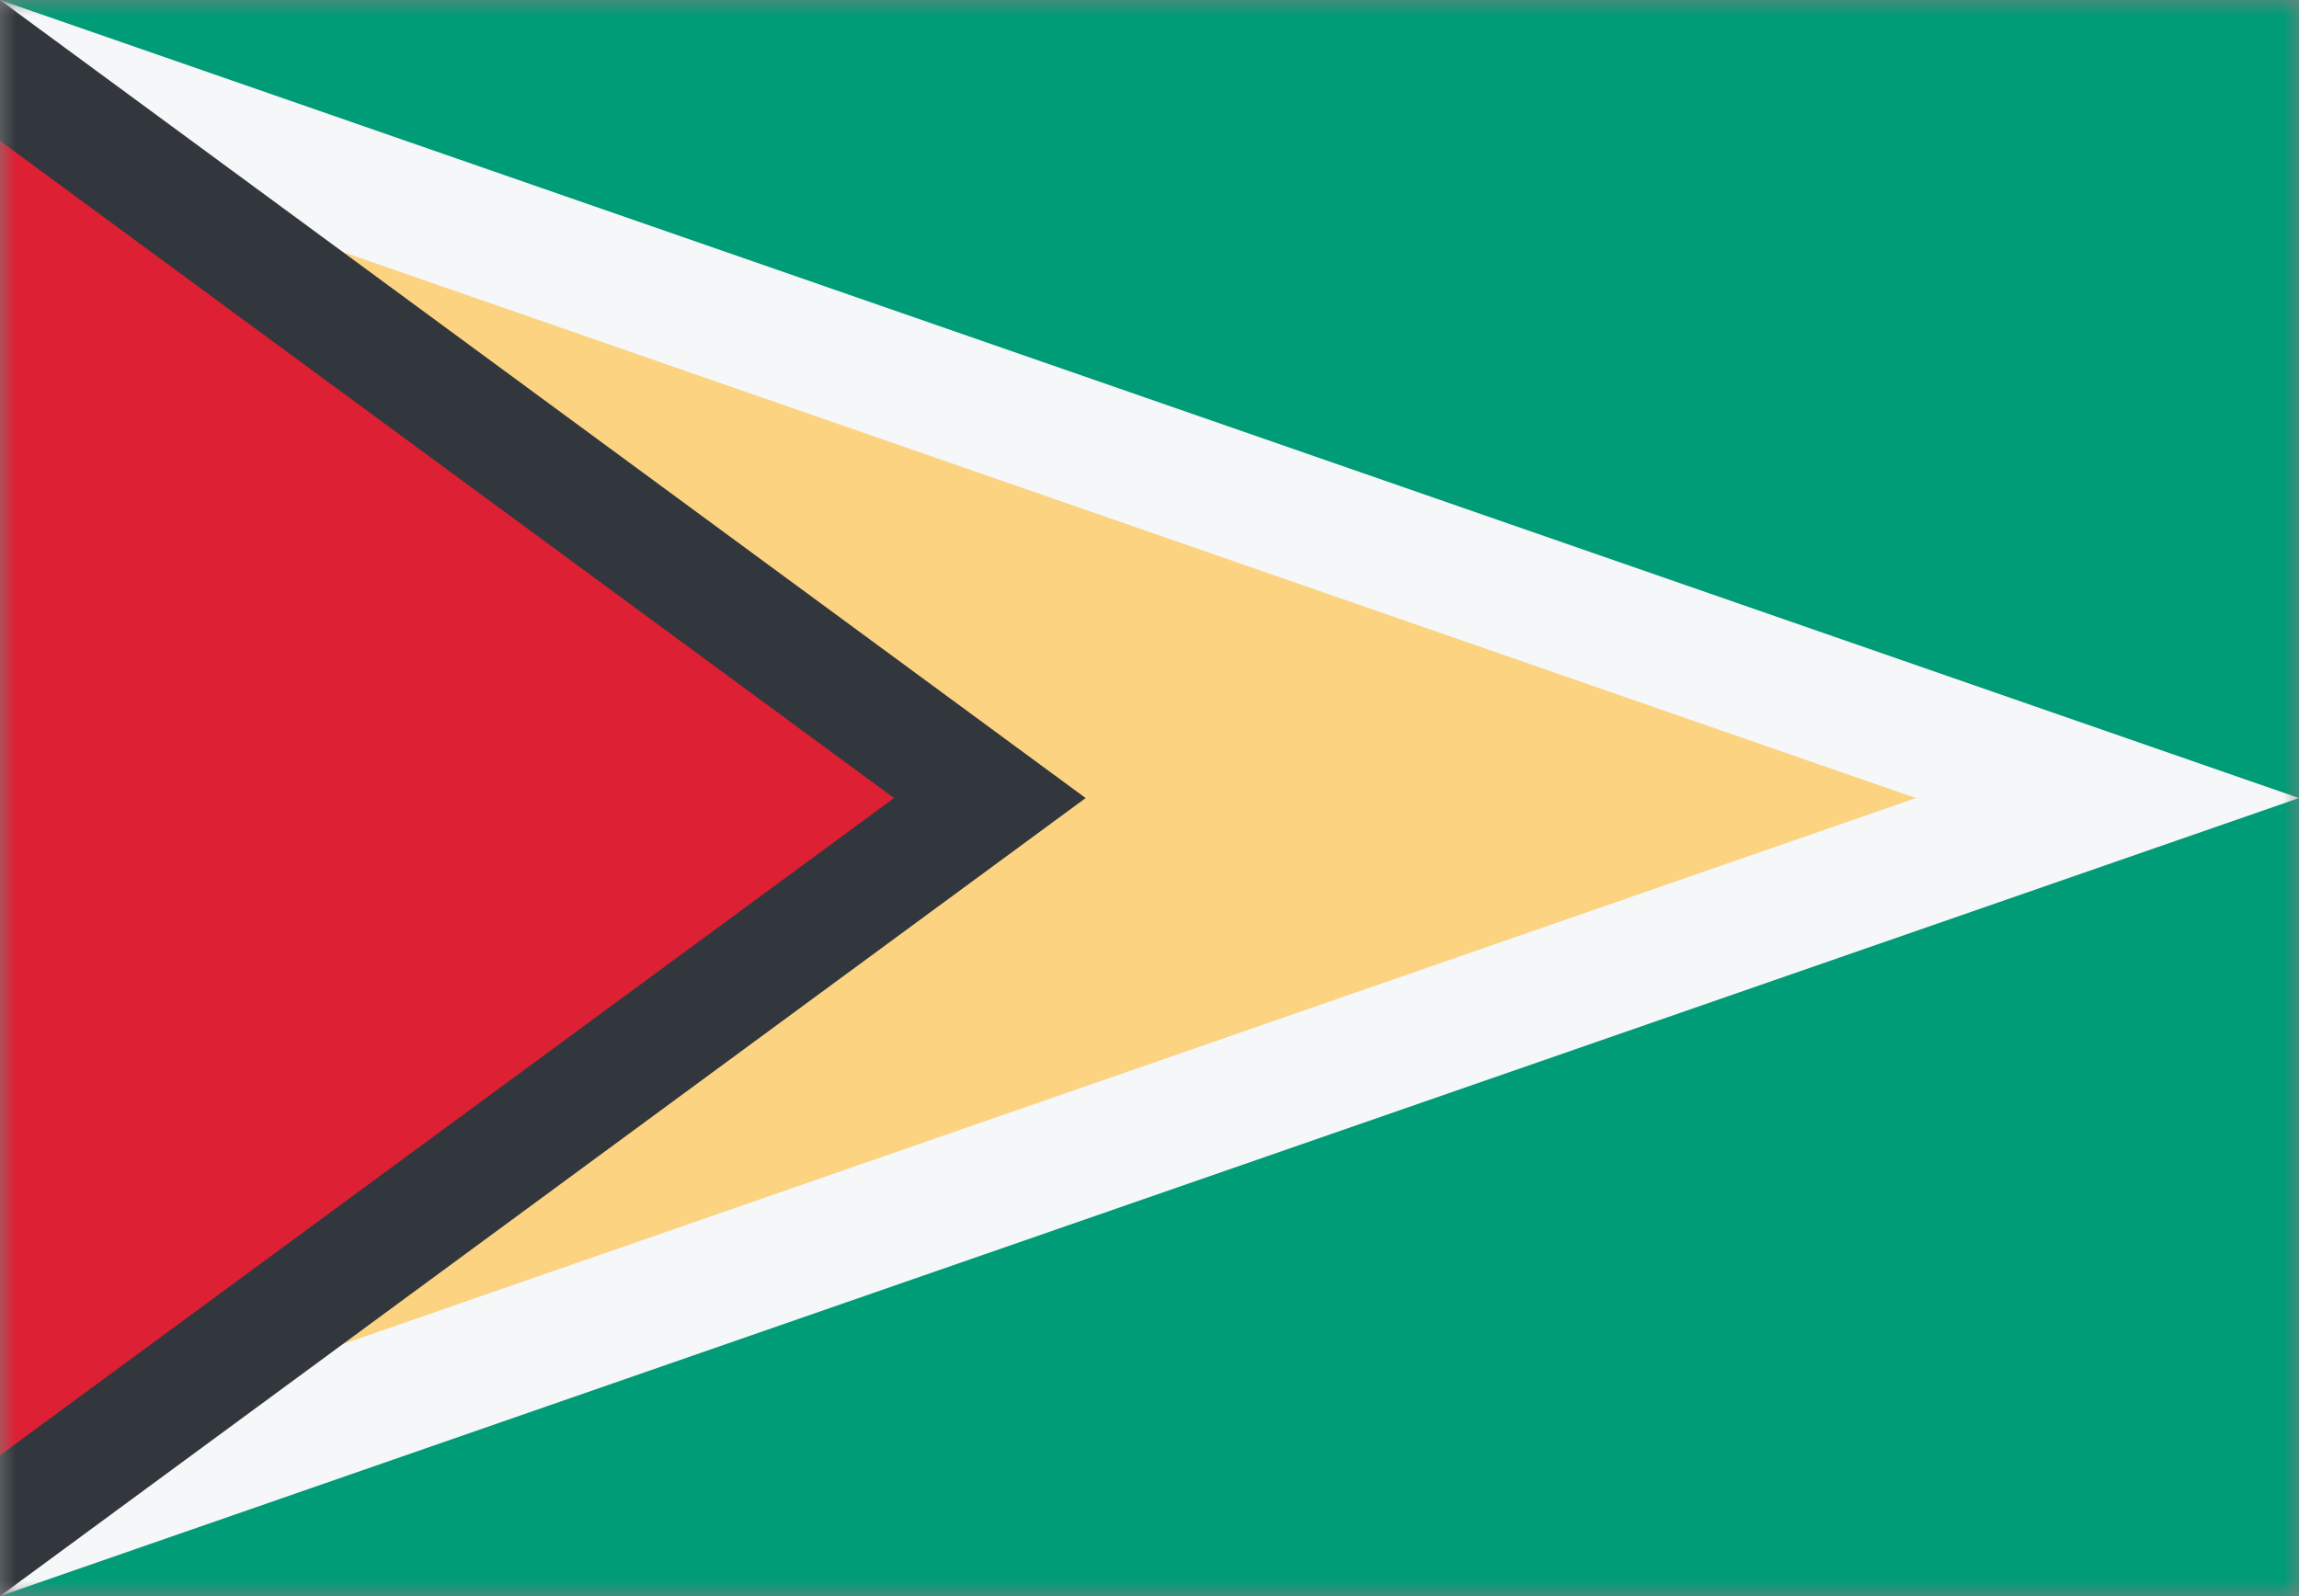 <svg width="72" height="50" viewBox="0 0 72 50" fill="none" xmlns="http://www.w3.org/2000/svg">
<rect x="0" y="0" width="72" height="50" fill="#808080" stroke="none"/>
<mask id="mask0_784_2198" style="mask-type:alpha" maskUnits="userSpaceOnUse" x="0" y="0" width="72" height="50">
<rect width="72" height="50" fill="#D9D9D9"/>
</mask>
<g mask="url(#mask0_784_2198)">
<rect x="72" y="50" width="72" height="50" transform="rotate(180 72 50)" fill="#009B77"/>
<path d="M72 25L-2.16793e-06 50L0 -3.17282e-06L72 25Z" fill="#F5F7F8"/>
<path d="M60 25L-12 50L-12 -3.17282e-06L60 25Z" fill="#FBD381"/>
<path fill-rule="evenodd" clip-rule="evenodd" d="M34 25L1.62913e-06 50L3.8147e-06 -1.48619e-06L34 25Z" fill="#31373D"/>
<path d="M28 25L-6 50L-6 -1.48619e-06L28 25Z" fill="#DD2033"/>
</g>
</svg>
